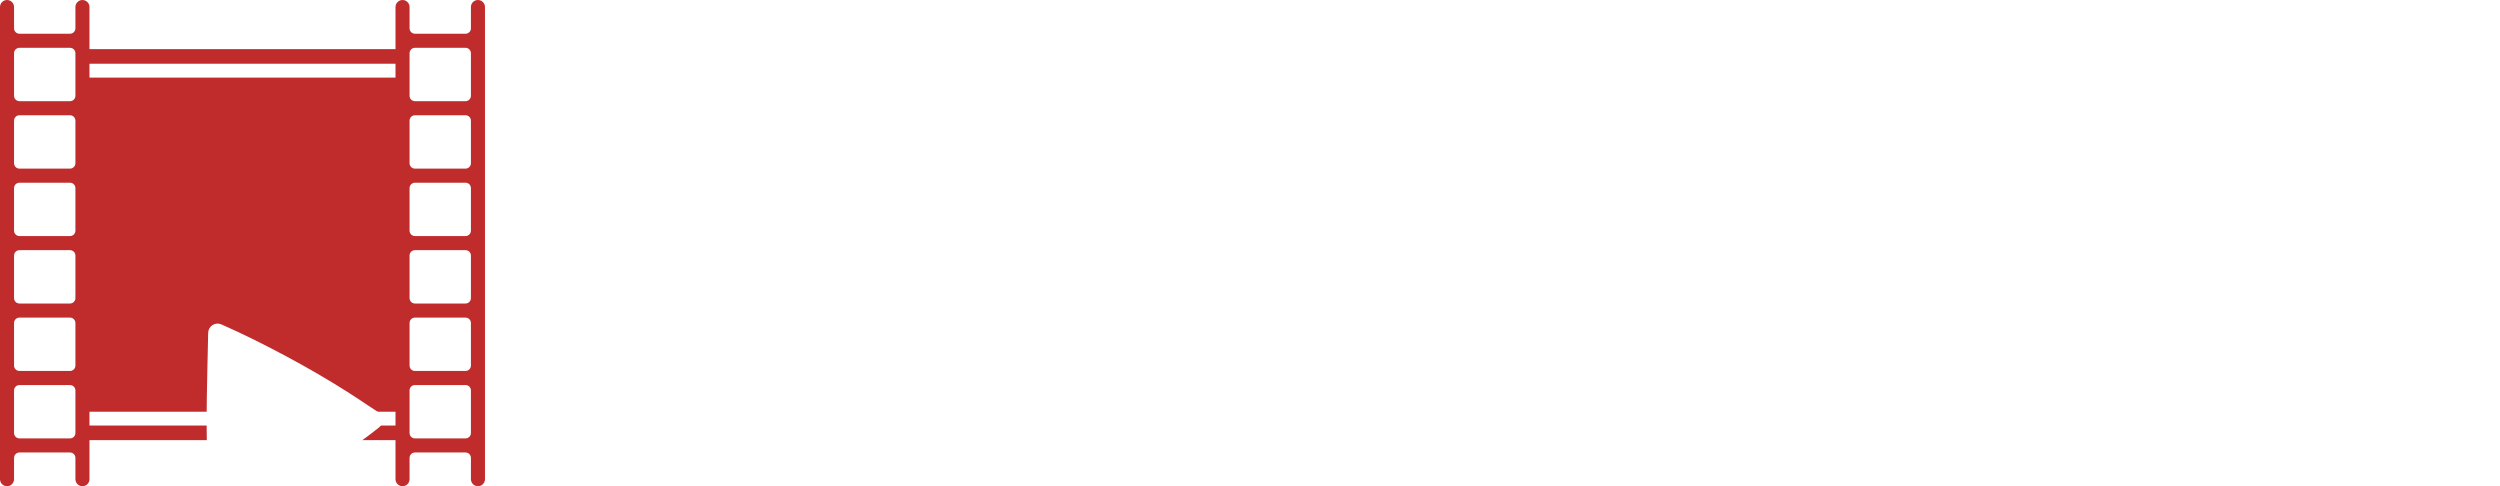 <svg width="2031" height="395" viewBox="0 0 2031 395" fill="none" xmlns="http://www.w3.org/2000/svg">
<g clip-path="url(#clip0_209_6)">
<path d="M388.291 0C385.131 0 382.574 2.563 382.574 5.723V23.007C382.574 25.43 380.617 27.396 378.196 27.396L337.111 27.396C334.677 27.396 332.729 25.43 332.729 23.007V5.723C332.729 2.563 330.172 0 327.016 0C323.868 0 321.307 2.563 321.307 5.723V20.426V33.124V39.927L72.689 39.927V33.128V15.844V5.728C72.689 2.559 70.128 0 66.98 0C63.824 0 61.267 2.559 61.267 5.728L61.267 23.007C61.267 25.43 59.31 27.396 56.885 27.396L15.791 27.396C13.379 27.396 11.413 25.43 11.413 23.007L11.413 5.728C11.413 2.559 8.865 0 5.704 0C2.557 0 0 2.559 0 5.728L0 33.124L0 87.911L0 142.708L0 197.5L0 252.288L0 307.089L0 361.876L0 389.272C0 392.432 2.557 395 5.704 395C8.865 395 11.413 392.432 11.413 389.272L11.413 371.989C11.413 369.561 13.379 367.6 15.791 367.6H56.889C59.315 367.6 61.271 369.561 61.271 371.989L61.271 389.272C61.271 392.432 63.828 395 66.984 395C70.132 395 72.693 392.432 72.693 389.272V361.876V357.584L321.307 357.584V361.876V389.272C321.307 392.437 323.868 394.996 327.016 394.996C330.172 394.996 332.729 392.437 332.729 389.272V371.989C332.729 369.566 334.677 367.6 337.111 367.6H378.201C380.622 367.6 382.578 369.566 382.578 371.989V389.272C382.578 392.437 385.135 394.996 388.296 394.996C391.443 394.996 394 392.437 394 389.272V361.876V307.089V252.297V197.504L394 142.708V87.911V33.119V5.723C393.996 2.563 391.439 0 388.291 0ZM61.271 334.485V351.769C61.271 354.191 59.315 356.157 56.889 356.157H15.791C13.379 356.157 11.413 354.191 11.413 351.769L11.413 317.205C11.413 314.783 13.379 312.816 15.791 312.816H56.889C59.315 312.816 61.271 314.783 61.271 317.205L61.271 334.485ZM61.271 296.976C61.271 299.399 59.315 301.365 56.889 301.365H15.791C13.379 301.365 11.413 299.395 11.413 296.976L11.413 262.413C11.413 259.986 13.379 258.024 15.791 258.024H56.889C59.315 258.024 61.271 259.99 61.271 262.413L61.271 296.976ZM61.271 242.18C61.271 244.607 59.315 246.569 56.889 246.569H15.791C13.379 246.569 11.413 244.607 11.413 242.18L11.413 207.617C11.413 205.194 13.379 203.228 15.791 203.228H56.889C59.315 203.228 61.271 205.194 61.271 207.617V242.18ZM61.271 187.388C61.271 189.811 59.315 191.777 56.889 191.777H15.791C13.379 191.777 11.413 189.811 11.413 187.388L11.413 152.825C11.413 150.402 13.379 148.436 15.791 148.436H56.889C59.315 148.436 61.271 150.402 61.271 152.825L61.271 187.388ZM61.271 132.591C61.271 135.023 59.315 136.98 56.889 136.98H15.791C13.379 136.98 11.413 135.023 11.413 132.591L11.413 98.028C11.413 95.605 13.379 93.639 15.791 93.639L56.889 93.639C59.315 93.639 61.271 95.61 61.271 98.028L61.271 132.591ZM61.271 62.073L61.271 77.804C61.271 80.226 59.315 82.193 56.889 82.193L15.791 82.193C13.379 82.193 11.413 80.226 11.413 77.804L11.413 43.236C11.413 40.813 13.379 38.847 15.791 38.847L56.889 38.847C59.315 38.847 61.271 40.813 61.271 43.236V62.073ZM321.307 340.208V345.729L72.689 345.729V340.208V334.485L321.307 334.485V340.208ZM321.307 56.35V63.03L72.689 63.03V56.35V51.781L321.307 51.781V56.35ZM382.574 351.769C382.574 354.196 380.617 356.157 378.196 356.157H337.111C334.677 356.157 332.729 354.196 332.729 351.769V334.485V317.201C332.729 314.774 334.677 312.812 337.111 312.812H378.201C380.622 312.812 382.578 314.774 382.578 317.201L382.574 351.769ZM382.574 296.972C382.574 299.399 380.617 301.361 378.196 301.361H337.111C334.677 301.361 332.729 299.395 332.729 296.972V262.409C332.729 259.986 334.677 258.02 337.111 258.02H378.201C380.622 258.02 382.578 259.99 382.578 262.409L382.574 296.972ZM382.574 242.184C382.574 244.607 380.617 246.573 378.196 246.573H337.111C334.677 246.573 332.729 244.607 332.729 242.184V207.621C332.729 205.194 334.677 203.232 337.111 203.232H378.201C380.622 203.232 382.578 205.194 382.578 207.621L382.574 242.184ZM382.574 187.383C382.574 189.815 380.617 191.772 378.196 191.772H337.111C334.677 191.772 332.729 189.815 332.729 187.383L332.729 152.82C332.729 150.397 334.677 148.431 337.111 148.431H378.201C380.622 148.431 382.578 150.397 382.578 152.82L382.574 187.383ZM382.574 132.596C382.574 135.018 380.617 136.985 378.196 136.985H337.111C334.677 136.985 332.729 135.018 332.729 132.596V98.028C332.729 95.605 334.677 93.639 337.111 93.639H378.201C380.622 93.639 382.578 95.61 382.578 98.028L382.574 132.596ZM382.574 77.799C382.574 80.226 380.617 82.188 378.196 82.188H337.111C334.677 82.188 332.729 80.226 332.729 77.799V62.069V43.236C332.729 40.813 334.677 38.847 337.111 38.847L378.201 38.847C380.622 38.847 382.578 40.813 382.578 43.236L382.574 77.799Z" fill="#C02C2C"/>
<g filter="url(#filter0_ddd_209_6)">
<path d="M130.122 140.329C130.113 140.856 128.831 193.651 128.831 211.277C128.831 228.899 130.113 281.698 130.131 282.229C130.201 284.661 131.422 286.943 133.423 288.317C135.428 289.695 138.006 290.028 140.283 289.23C159.458 282.422 178.181 274.114 196.423 264.528C201.48 261.873 206.497 259.121 211.474 256.264V256.26C222.283 250.04 232.899 243.33 243.309 236.145C251.991 230.15 260.562 223.904 268.937 217.25C270.824 215.758 271.896 213.432 271.809 211.035C271.73 208.613 270.509 206.357 268.525 204.987C266.004 203.241 263.373 201.643 260.834 199.931C255.038 196.03 249.211 192.176 243.309 188.428C226.993 178.065 210.244 168.388 193.197 159.267C176.006 150.077 158.573 141.352 140.808 133.517C138.466 132.499 135.804 132.723 133.664 134.075C131.514 135.444 130.201 137.775 130.122 140.329Z" fill="white"/>
</g>
<path d="M459 29.138H509.495L551.134 110.438H552.83L594.469 29.138H644.964L574.403 156.694V365.862H529.561V156.694L459 29.138Z" fill="white"/>
<path d="M952.327 29.138H997.452V295.019C997.452 309.338 994.061 321.805 987.278 332.419C980.495 343.033 971.011 351.26 958.827 357.101C946.643 362.942 932.449 365.862 916.246 365.862C899.98 365.862 885.754 362.942 873.57 357.101C861.386 351.26 851.903 343.033 845.12 332.419C838.4 321.805 835.04 309.338 835.04 295.019V29.138H880.165V291.156C880.165 298.002 881.672 304.094 884.687 309.432C887.701 314.771 891.909 318.947 897.31 321.962C902.774 324.977 909.086 326.484 916.246 326.484C923.468 326.484 929.78 324.977 935.181 321.962C940.583 318.947 944.79 314.771 947.805 309.432C950.82 304.094 952.327 298.002 952.327 291.156V29.138Z" fill="white"/>
<path d="M1007.93 65.973V29.138H1169.87V65.973H1111.18V365.862H1066.62V65.973H1007.93Z" fill="white"/>
<path d="M1563.35 365.862H1514.84L1580.31 29.138H1640.04L1705.51 365.862H1657L1638.71 268.162L1632.24 233.588L1610.93 119.67H1609.42L1588.11 233.588L1581.64 268.162L1563.35 365.862Z" fill="white"/>
<path d="M1713.63 368.5V29.138H1792.39C1806.9 29.138 1819.4 31.744 1829.88 36.957C1840.37 42.107 1848.41 49.486 1854 59.096C1859.65 68.642 1862.48 79.978 1862.48 93.104C1862.48 93.131 1861.6 205.85 1861.6 205.877C1861.59 219.031 1858.7 230.278 1852.93 239.617C1847.21 248.912 1839.02 256.009 1828.34 260.908C1817.67 265.744 1804.95 268.162 1790.19 268.162H1739.69V232.363H1782.09C1789.31 232.363 1795.34 231.421 1800.17 229.537C1805.01 227.59 1809.31 225.492 1811.76 221.598C1813.99 218.079 1814.58 212.917 1814.82 207.758C1814.83 207.591 1814.84 207.423 1814.85 207.254C1814.86 206.866 1814.87 206.474 1814.87 206.077C1814.87 205.984 1815.75 93.198 1815.75 93.104C1815.75 87.012 1814.5 81.956 1811.98 77.937C1809.54 73.855 1805.86 70.808 1800.96 68.799C1796.13 66.726 1790.1 65.69 1782.87 65.69H1758.76V368.5H1713.63ZM1820.24 246.683L1869.17 368.5H1819.71L1771.82 246.683H1820.24Z" fill="white"/>
<path d="M1868.9 65.973V29.138H2030.85V65.973H1972.15V368.5H1927.59V65.973H1868.9Z" fill="white"/>
<path fill-rule="evenodd" clip-rule="evenodd" d="M807.376 97.343V126.838V265.524V295.019C807.376 309.338 803.985 321.805 797.202 332.419C790.419 343.033 780.935 351.26 768.751 357.101C756.567 362.942 742.373 365.862 726.17 365.862C709.904 365.862 695.678 362.942 683.494 357.101C671.31 351.26 661.827 343.033 655.044 332.419C648.324 321.805 644.964 309.338 644.964 295.019V265.524V126.838V97.343C644.964 83.024 648.324 70.557 655.044 59.943C661.827 49.329 671.31 41.102 683.494 35.261C695.678 29.42 709.904 26.5 726.17 26.5C742.373 26.5 756.567 29.42 768.751 35.261C780.935 41.102 790.419 49.329 797.202 59.943C803.985 70.557 807.376 83.024 807.376 97.343ZM690.089 126.838V265.524V291.156C690.089 298.002 691.596 304.094 694.611 309.432C697.625 314.771 701.833 318.947 707.234 321.962C712.698 324.977 719.01 326.484 726.17 326.484C733.392 326.484 739.704 324.977 745.105 321.962C750.507 318.947 754.715 314.771 757.729 309.432C760.744 304.094 762.251 298.002 762.251 291.156V265.524V126.838V101.206C762.251 94.36 760.744 88.268 757.729 82.93C754.715 77.591 750.507 73.415 745.105 70.4C739.704 67.386 733.392 65.878 726.17 65.878C719.01 65.878 712.698 67.386 707.234 70.4C701.833 73.415 697.625 77.591 694.611 82.93C691.596 88.268 690.089 94.36 690.089 101.206V126.838Z" fill="white"/>
<path fill-rule="evenodd" clip-rule="evenodd" d="M1341.32 99.981V129.476V268.162V297.657C1341.32 311.976 1337.93 324.443 1331.15 335.057C1324.36 345.671 1314.88 353.898 1302.7 359.739C1290.51 365.58 1276.32 368.5 1260.11 368.5C1243.85 368.5 1229.62 365.58 1217.44 359.739C1205.26 353.898 1195.77 345.671 1188.99 335.057C1182.27 324.443 1178.91 311.976 1178.91 297.657V268.162V129.476V99.981C1178.91 85.662 1182.27 73.195 1188.99 62.581C1195.77 51.967 1205.26 43.74 1217.44 37.899C1229.62 32.058 1243.85 29.138 1260.11 29.138C1276.32 29.138 1290.51 32.058 1302.7 37.899C1314.88 43.74 1324.36 51.967 1331.15 62.581C1337.93 73.195 1341.32 85.662 1341.32 99.981ZM1224.03 129.476V268.162V293.794C1224.03 300.64 1225.54 306.732 1228.56 312.07C1231.57 317.409 1235.78 321.585 1241.18 324.6C1246.64 327.614 1252.96 329.122 1260.11 329.122C1267.34 329.122 1273.65 327.614 1279.05 324.6C1284.45 321.585 1288.66 317.409 1291.67 312.07C1294.69 306.732 1296.2 300.64 1296.2 293.794V268.162V129.476V103.844C1296.2 96.998 1294.69 90.906 1291.67 85.567C1288.66 80.229 1284.45 76.053 1279.05 73.038C1273.65 70.023 1267.34 68.516 1260.11 68.516C1252.96 68.516 1246.64 70.023 1241.18 73.038C1235.78 76.053 1231.57 80.229 1228.56 85.567C1225.54 90.906 1224.03 96.998 1224.03 103.844V129.476Z" fill="white"/>
<path fill-rule="evenodd" clip-rule="evenodd" d="M1517.97 99.981V129.476V268.162V297.657C1517.97 311.976 1514.58 324.443 1507.8 335.057C1501.01 345.671 1491.53 353.898 1479.34 359.739C1467.16 365.58 1452.97 368.5 1436.76 368.5C1420.5 368.5 1406.27 365.58 1394.09 359.739C1381.9 353.898 1372.42 345.671 1365.64 335.057C1358.92 324.443 1355.56 311.976 1355.56 297.657V268.162V129.476V99.981C1355.56 85.662 1358.92 73.195 1365.64 62.581C1372.42 51.967 1381.9 43.74 1394.09 37.899C1406.27 32.058 1420.5 29.138 1436.76 29.138C1452.97 29.138 1467.16 32.058 1479.34 37.899C1491.53 43.74 1501.01 51.967 1507.8 62.581C1514.58 73.195 1517.97 85.662 1517.97 99.981ZM1400.68 129.476V268.162V293.794C1400.68 300.64 1402.19 306.732 1405.2 312.07C1408.22 317.409 1412.43 321.585 1417.83 324.6C1423.29 327.614 1429.6 329.122 1436.76 329.122C1443.99 329.122 1450.3 327.614 1455.7 324.6C1461.1 321.585 1465.31 317.409 1468.32 312.07C1471.34 306.732 1472.84 300.64 1472.84 293.794V268.162V129.476V103.844C1472.84 96.998 1471.34 90.906 1468.32 85.567C1465.31 80.229 1461.1 76.053 1455.7 73.038C1450.3 70.023 1443.99 68.516 1436.76 68.516C1429.6 68.516 1423.29 70.023 1417.83 73.038C1412.43 76.053 1408.22 80.229 1405.2 85.567C1402.19 90.906 1400.68 96.998 1400.68 103.844V129.476Z" fill="white"/>
<path d="M1662.08 233.588H1632.24H1588.11H1557.7V268.162H1581.64H1638.71H1662.08V233.588Z" fill="white"/>
</g>
<defs>
<filter id="filter0_ddd_209_6" x="100.831" y="120.883" width="248.983" height="305.773" filterUnits="userSpaceOnUse" color-interpolation-filters="sRGB">
<feFlood flood-opacity="0" result="BackgroundImageFix"/>
<feColorMatrix in="SourceAlpha" type="matrix" values="0 0 0 0 0 0 0 0 0 0 0 0 0 0 0 0 0 0 127 0" result="hardAlpha"/>
<feOffset dx="3" dy="9"/>
<feGaussianBlur stdDeviation="10.5"/>
<feColorMatrix type="matrix" values="0 0 0 0 0.945 0 0 0 0 0.169 0 0 0 0 0.118 0 0 0 0.3 0"/>
<feBlend mode="normal" in2="BackgroundImageFix" result="effect1_dropShadow_209_6"/>
<feColorMatrix in="SourceAlpha" type="matrix" values="0 0 0 0 0 0 0 0 0 0 0 0 0 0 0 0 0 0 127 0" result="hardAlpha"/>
<feOffset dx="11" dy="37"/>
<feGaussianBlur stdDeviation="19.5"/>
<feColorMatrix type="matrix" values="0 0 0 0 0.945 0 0 0 0 0.169 0 0 0 0 0.118 0 0 0 0.34 0"/>
<feBlend mode="normal" in2="effect1_dropShadow_209_6" result="effect2_dropShadow_209_6"/>
<feColorMatrix in="SourceAlpha" type="matrix" values="0 0 0 0 0 0 0 0 0 0 0 0 0 0 0 0 0 0 127 0" result="hardAlpha"/>
<feOffset dx="25" dy="84"/>
<feGaussianBlur stdDeviation="26.5"/>
<feColorMatrix type="matrix" values="0 0 0 0 0 0 0 0 0 0 0 0 0 0 0 0 0 0 0.2 0"/>
<feBlend mode="normal" in2="effect2_dropShadow_209_6" result="effect3_dropShadow_209_6"/>
<feBlend mode="normal" in="SourceGraphic" in2="effect3_dropShadow_209_6" result="shape"/>
</filter>
<clipPath id="clip0_209_6">
<rect width="2030.85" height="395" fill="white"/>
</clipPath>
</defs>
</svg>
